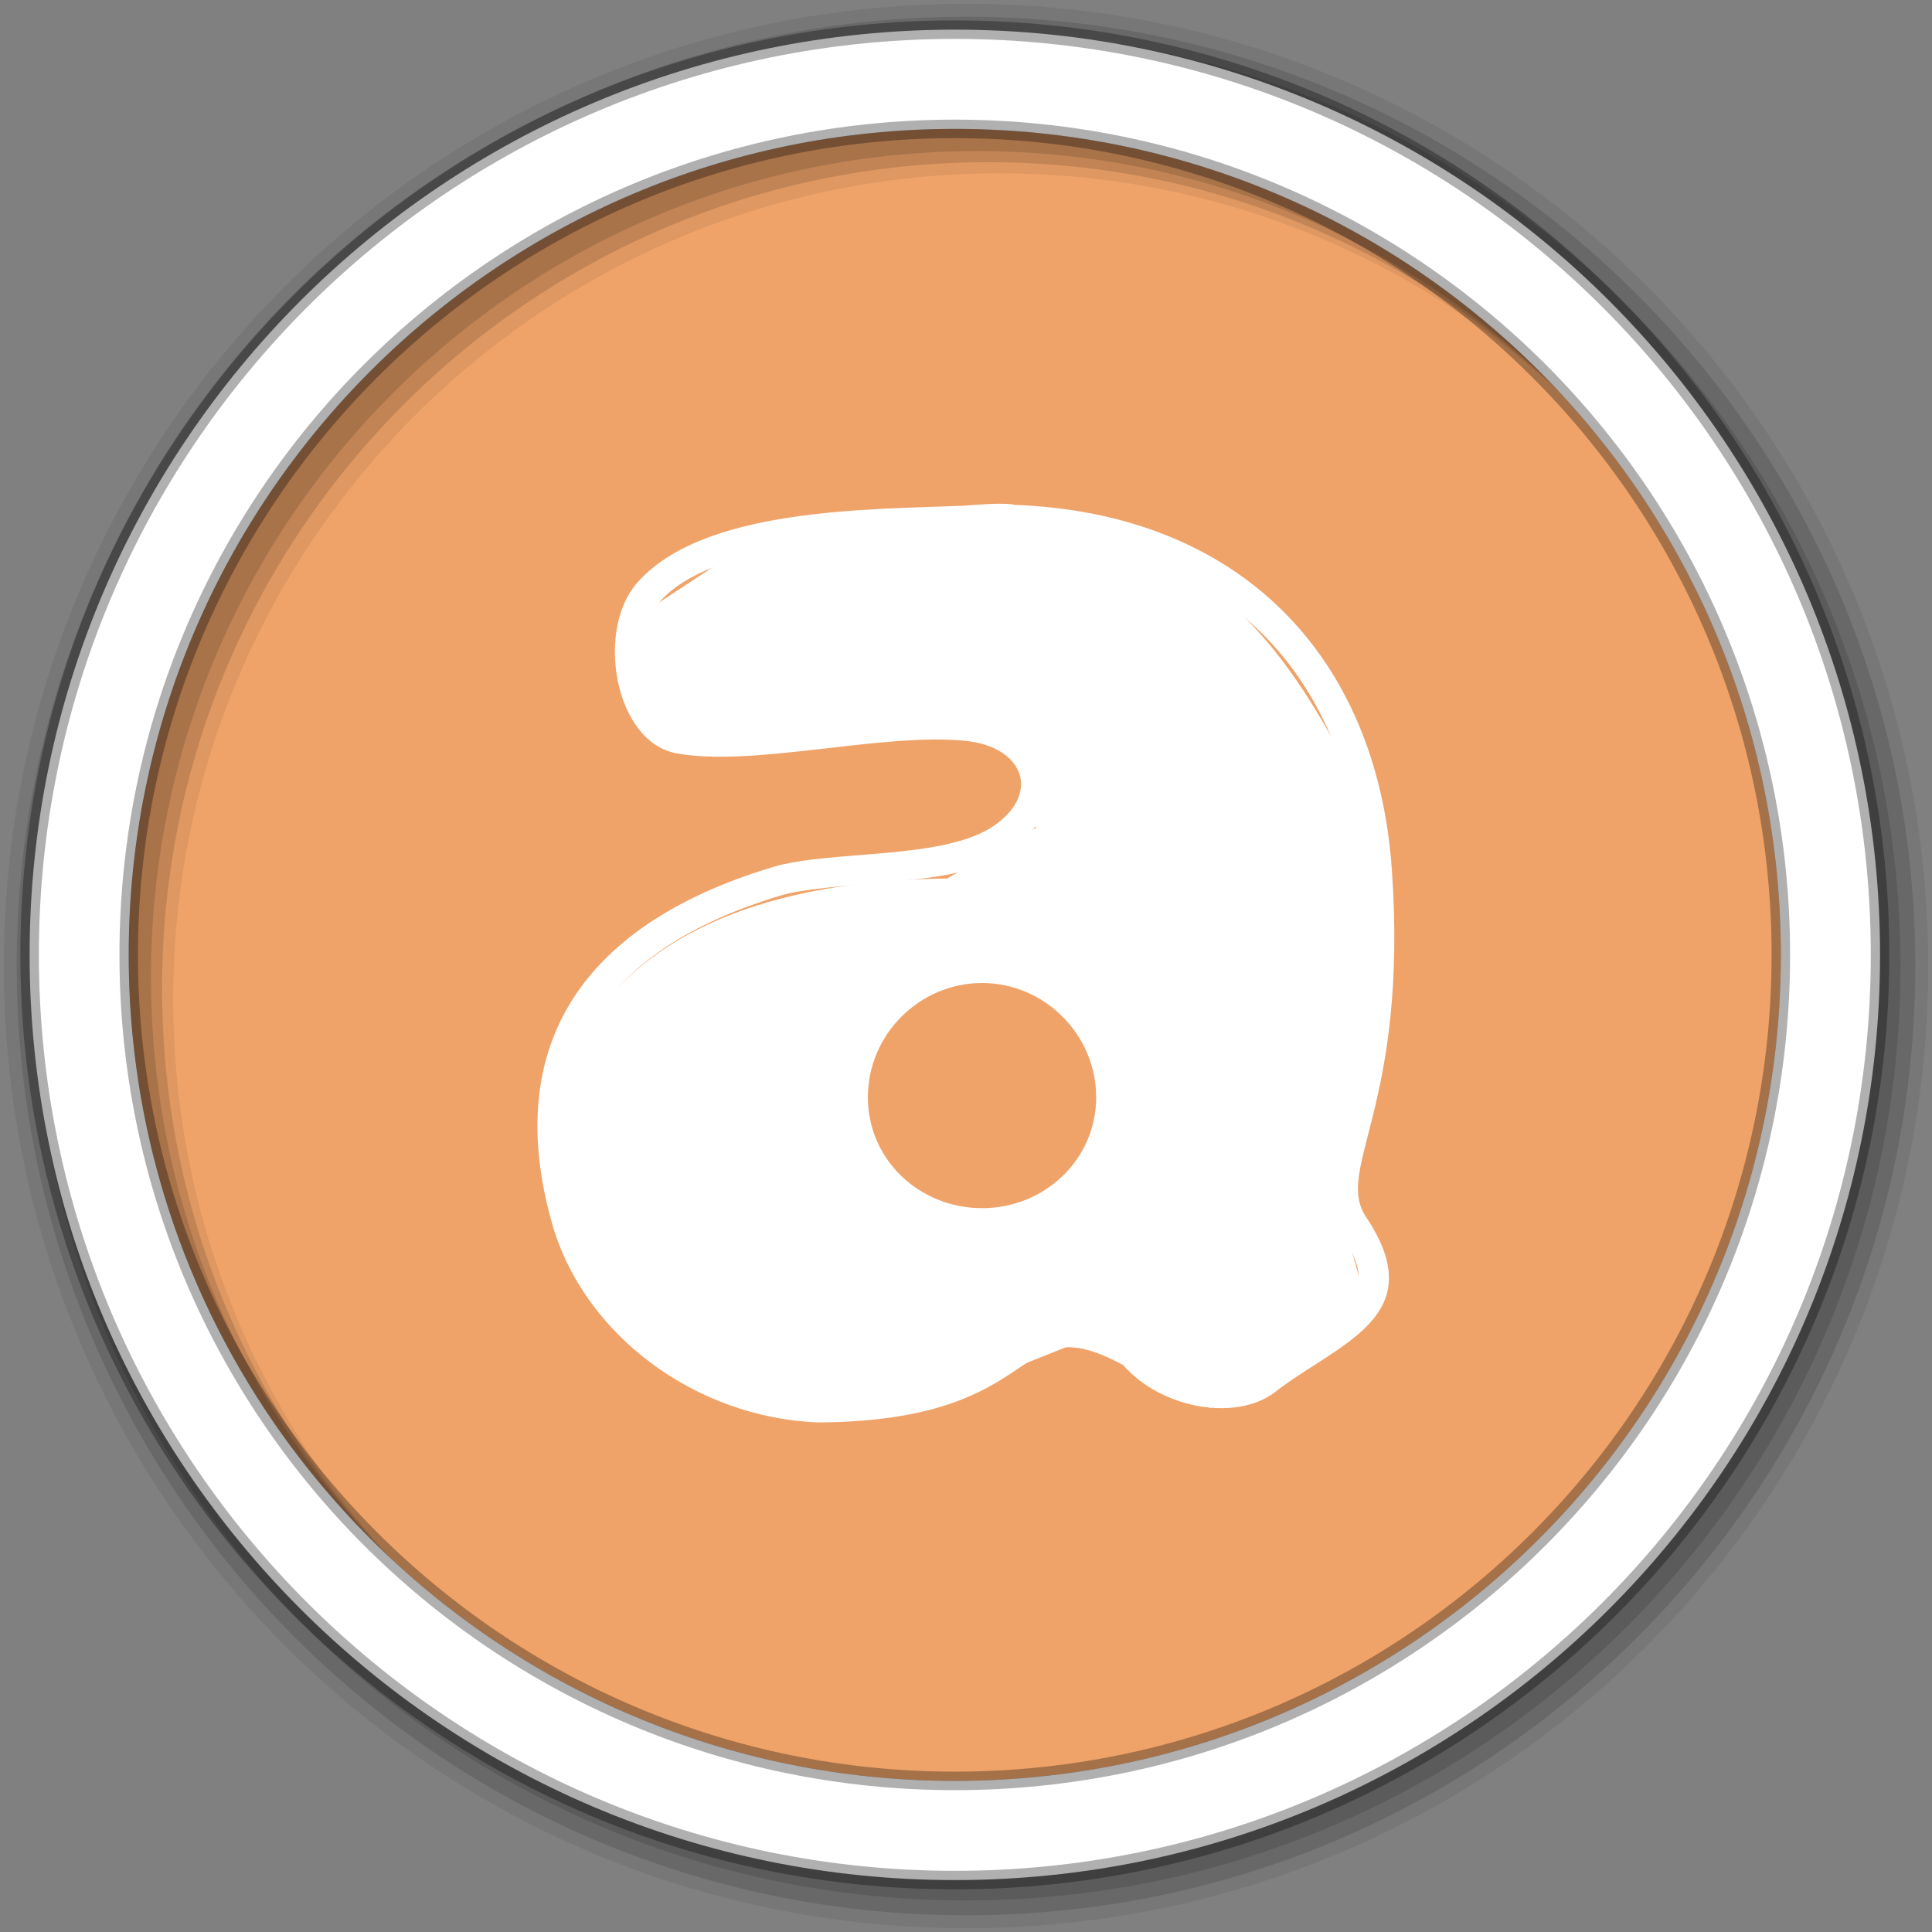 <svg height="512" viewBox="0 0 512 512" width="512" xmlns="http://www.w3.org/2000/svg">
 <rect x="0" y="0" width="512" height="512" fill="#808080" stroke="none"/>
 <path d="m471.95 253.05c0 120.9-98.01 218.9-218.9 218.9-120.9 0-218.9-98.01-218.9-218.9 0-120.9 98.01-218.9 218.9-218.9 120.9 0 218.9 98.01 218.9 218.9" fill="#efa369" fill-rule="evenodd"/>
 <g fill-rule="evenodd">
  <path d="m256 1c-140.83 0-255 114.17-255 255s114.17 255 255 255 255-114.17 255-255-114.17-255-255-255m8.827 44.931c120.9 0 218.9 98 218.9 218.9s-98 218.9-218.9 218.9-218.93-98-218.93-218.9 98.03-218.9 218.93-218.9" fill-opacity=".067"/>
  <g fill-opacity=".129">
   <path d="m256 4.433c-138.94 0-251.57 112.63-251.57 251.57s112.63 251.57 251.57 251.57 251.57-112.63 251.57-251.57-112.63-251.57-251.57-251.57m5.885 38.556c120.9 0 218.9 98 218.9 218.9s-98 218.9-218.9 218.9-218.93-98-218.93-218.9 98.03-218.9 218.93-218.9"/>
   <path d="m256 8.356c-136.77 0-247.64 110.87-247.64 247.64s110.87 247.64 247.64 247.64 247.64-110.87 247.64-247.64-110.87-247.64-247.64-247.64m2.942 31.691c120.9 0 218.9 98 218.9 218.9s-98 218.9-218.9 218.9-218.93-98-218.93-218.9 98.03-218.9 218.93-218.9"/>
  </g>
  <path d="m253.04 7.859c-135.42 0-245.19 109.78-245.19 245.19 0 135.42 109.78 245.19 245.19 245.19 135.42 0 245.19-109.78 245.19-245.19 0-135.42-109.78-245.19-245.19-245.19zm0 26.297c120.9 0 218.9 98 218.9 218.9s-98 218.9-218.9 218.9-218.93-98-218.93-218.9 98.03-218.9 218.93-218.9z" fill="#ffffff" stroke="#000000" stroke-opacity=".31" stroke-width="4.904"/>
 </g>
 <g fill="#ffffff" transform="matrix(26.889 0 0 26.889 -921.18 -26914)">
  <path d="m43.875 1.75c-.71-.014-1.467.048-2.219.125l-1.094.719c.007.424-.064.995.281 1.25l3.375-.125.25.969-.875.5c-2.549.03-3.525 1.072-3.844 2.094.09.984.25 1.862.75 2.438.9.777 1.873.81 2.844.656l1.719-.688 1.125.719 1.531-1.063-.344-1.219c.475-1.164.282-2.305.438-3.469-.494-1.077-1.066-2.069-1.969-2.563-.607-.242-1.259-.33-1.969-.344m.063 4.469c.616 0 1.125.509 1.125 1.125s-.509 1.094-1.125 1.094-1.125-.477-1.125-1.094c0-.616.509-1.125 1.125-1.125" transform="translate(0 1004.4)"/>
  <path d="m44.24 1005.9c-.15-.013-.303 0-.462.013-.939.04-2.602.013-3.25.773-.396.467-.211 1.554.396 1.668.756.141 2.035-.208 2.855-.122.571.06.739.519.273.838-.493.338-1.612.235-2.176.405-1.953.587-2.654 1.83-2.176 3.514.312 1.098 1.415 1.913 2.619 1.96 2.316-.013 1.884-1.173 3.01-.565.369.426 1.113.563 1.498.264.62-.481 1.554-.739.895-1.724-.316-.472.42-1.083.254-3.429-.147-2.082-1.479-3.51-3.731-3.59zm-.452.302c1.206-.053 2.131.273 2.779.848s1.038 1.41 1.112 2.459c.081 1.141-.059 1.836-.179 2.327-.06.246-.114.444-.141.64-.027.197-.011.417.113.603.144.215.181.363.179.452s-.04.146-.122.236c-.166.179-.539.372-.886.64-.103.081-.308.124-.528.084-.22-.039-.434-.15-.565-.302-.024-.027-.053-.049-.085-.065-.308-.167-.562-.245-.801-.207s-.399.168-.556.273c-.312.21-.682.457-1.781.462h-.01c-1.075-.045-2.065-.795-2.336-1.752-.224-.788-.17-1.417.141-1.931.311-.515.906-.936 1.837-1.215.216-.064.633-.093 1.055-.132s.863-.074 1.206-.311c.3-.206.462-.551.358-.857-.104-.307-.412-.481-.773-.518-.467-.049-1 .026-1.517.084-.514.059-1 .095-1.31.038-.142-.026-.282-.198-.339-.471s.002-.585.113-.716c.243-.287.753-.468 1.338-.556s1.215-.092 1.696-.113z"/>
 </g>
</svg>
